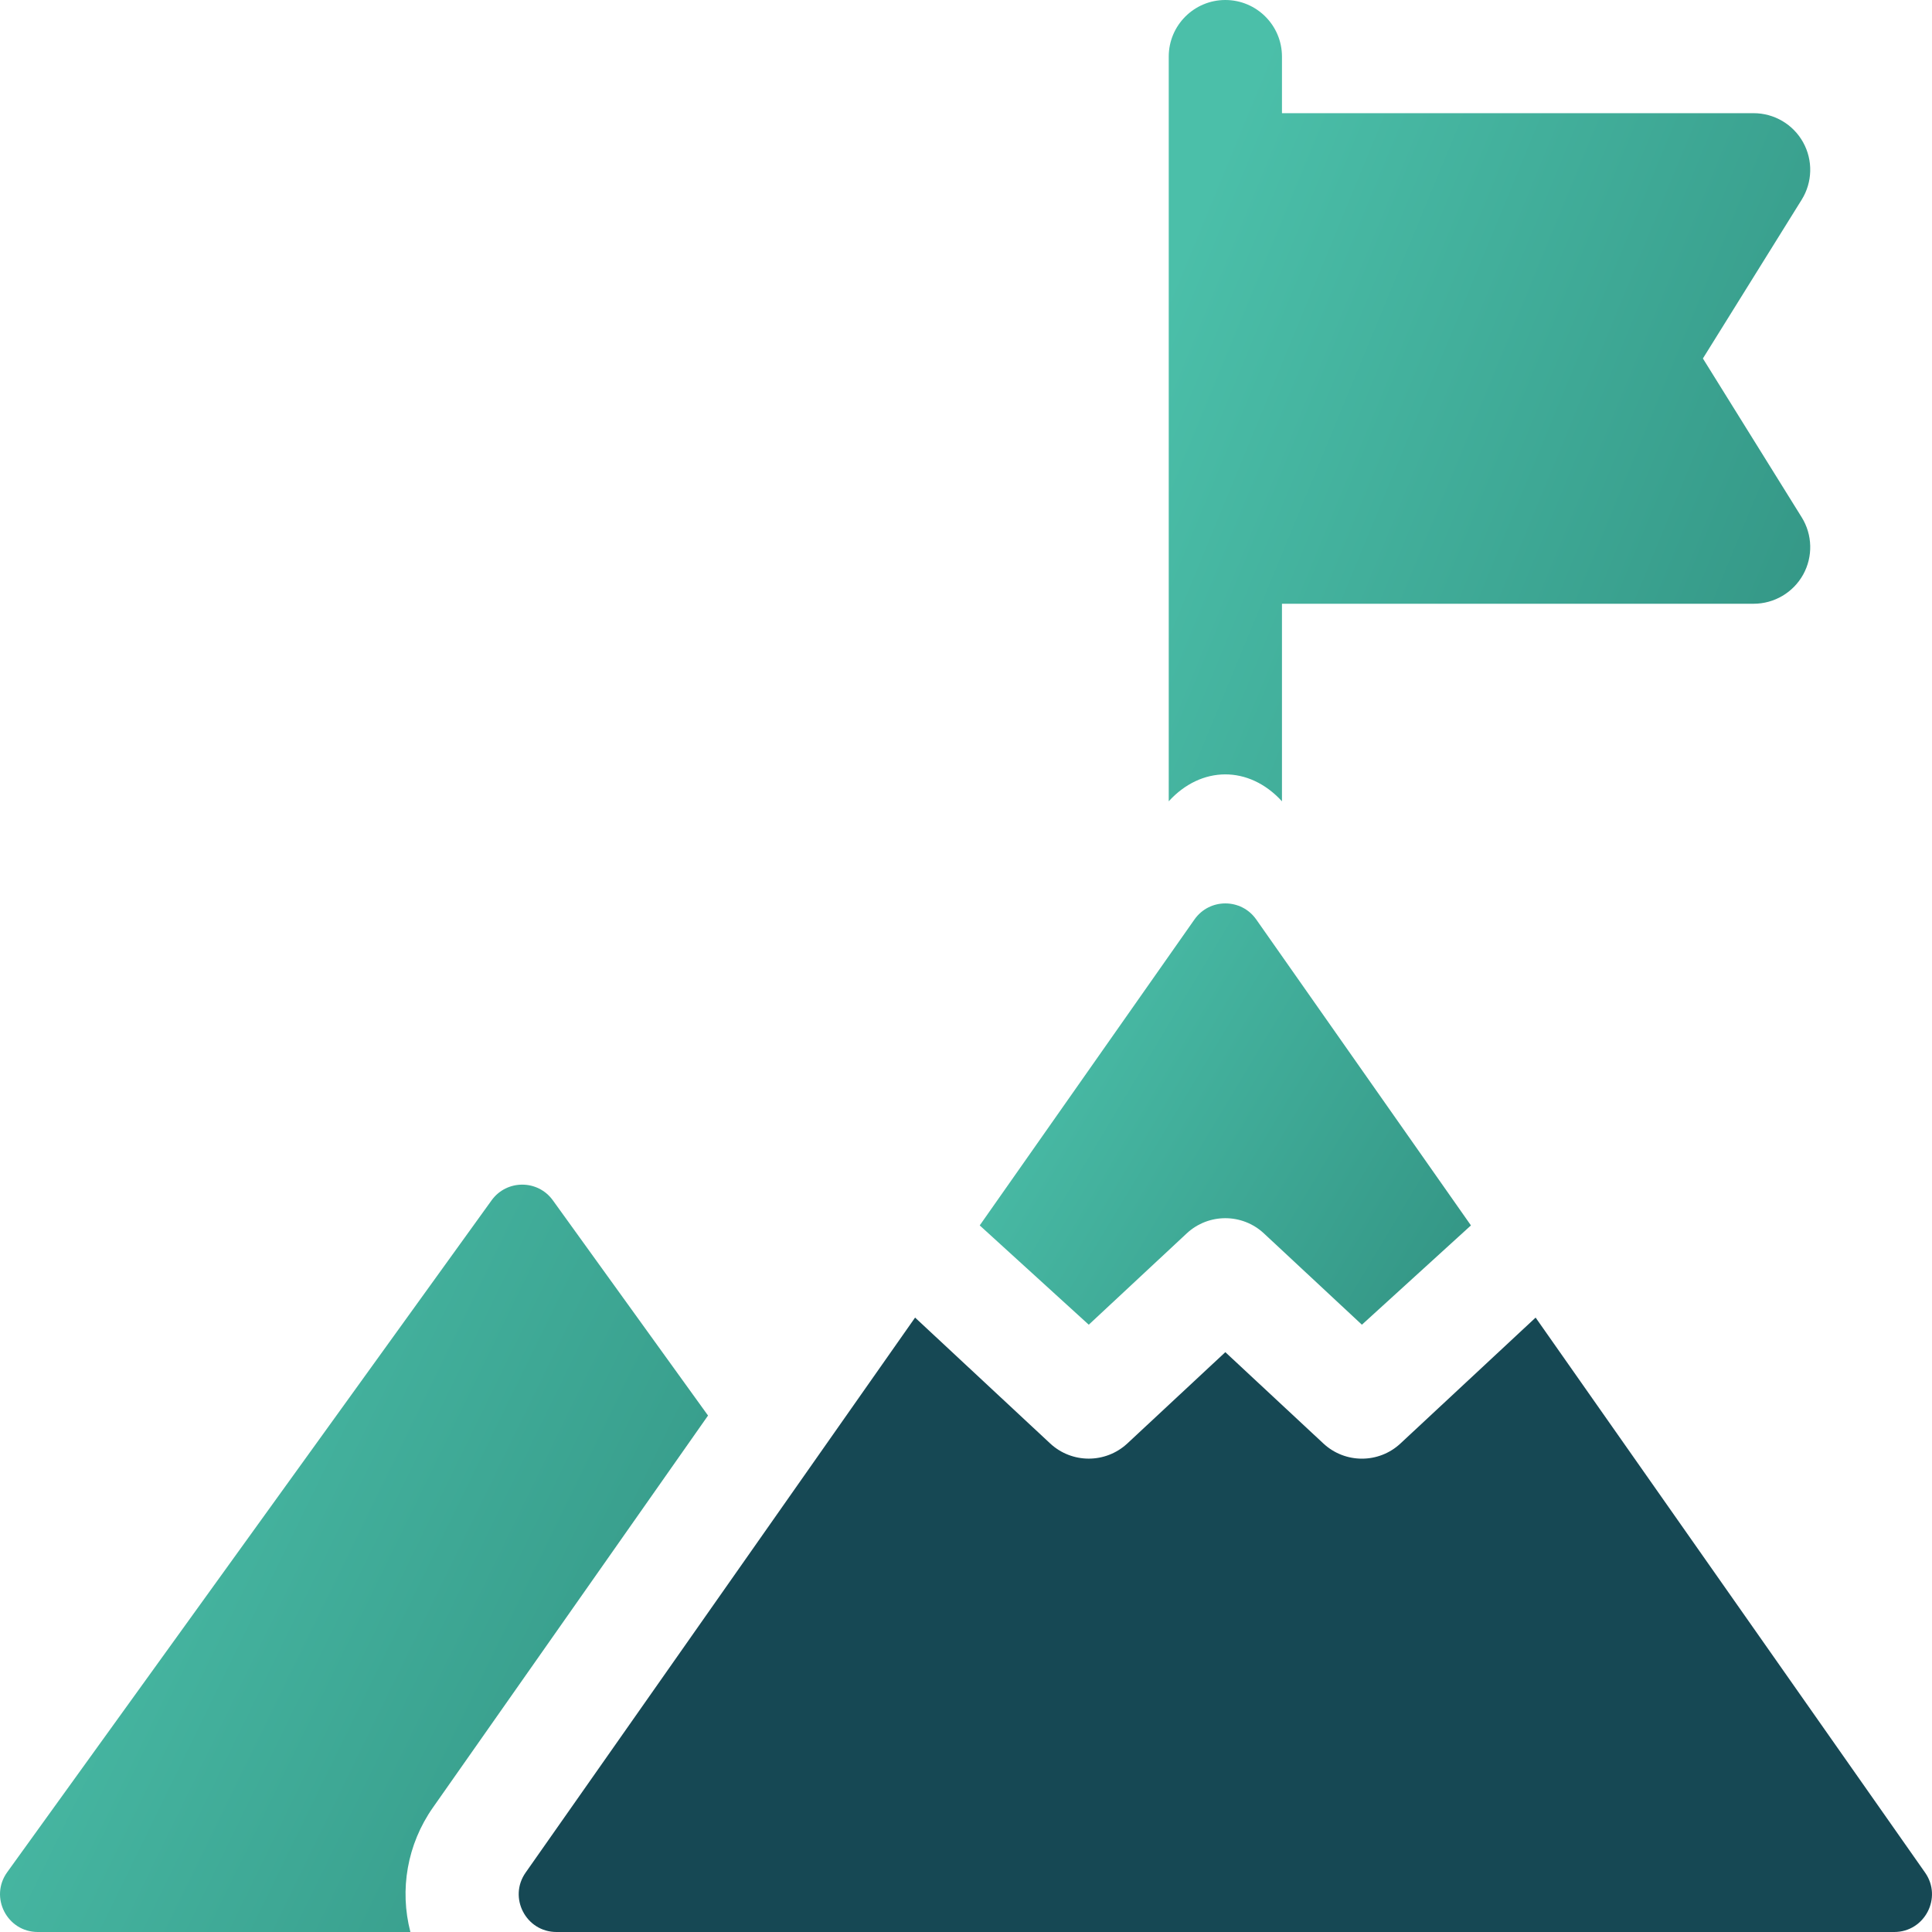 <svg width="48" height="48" viewBox="0 0 48 48" fill="none" xmlns="http://www.w3.org/2000/svg">
<path d="M10.196 48C9.923 46.95 10.115 45.822 10.756 44.908L17.591 35.169L13.735 29.821C13.548 29.562 13.261 29.432 12.975 29.432C12.688 29.432 12.401 29.562 12.214 29.821L0.179 46.514C-0.268 47.134 0.175 48 0.939 48H10.196Z" fill="url(#paint0_linear)"/>
<path d="M31.85 19.908V15H43.568C44.079 15 44.55 14.723 44.798 14.277C45.046 13.83 45.032 13.284 44.762 12.851L42.308 8.906L44.762 4.962C45.032 4.528 45.046 3.982 44.798 3.536C44.55 3.089 44.079 2.812 43.568 2.812H31.85V1.406C31.85 0.63 31.22 0 30.443 0C29.667 0 29.037 0.63 29.037 1.406V19.908C29.841 19.025 31.027 19.008 31.85 19.908Z" fill="url(#paint1_linear)"/>
<path d="M38.152 32.735L34.795 35.862C34.525 36.114 34.181 36.24 33.837 36.24C33.492 36.24 33.148 36.114 32.878 35.862L30.443 33.594L28.009 35.862C27.468 36.365 26.631 36.365 26.091 35.862L22.735 32.735L13.059 46.524C12.623 47.145 13.067 48 13.826 48H25.01H47.061C47.82 48 48.264 47.145 47.828 46.524L38.152 32.735Z" fill="#164854"/>
<path d="M27.05 32.912L29.484 30.643C30.024 30.14 30.861 30.14 31.401 30.643L33.836 32.912L36.545 30.445L31.211 22.844C31.024 22.578 30.734 22.445 30.443 22.445C30.153 22.445 29.863 22.578 29.676 22.844L24.341 30.445L27.05 32.912Z" fill="url(#paint2_linear)"/>
<defs>
<linearGradient id="paint0_linear" x1="2.716" y1="29.855" x2="22.873" y2="39.69" gradientUnits="userSpaceOnUse">
<stop offset="0.011" stop-color="#4BBFA9"/>
<stop offset="1" stop-color="#319181"/>
</linearGradient>
<linearGradient id="paint1_linear" x1="31.498" y1="0.454" x2="50.823" y2="8.421" gradientUnits="userSpaceOnUse">
<stop offset="0.011" stop-color="#4BBFA9"/>
<stop offset="1" stop-color="#319181"/>
</linearGradient>
<linearGradient id="paint2_linear" x1="26.226" y1="22.683" x2="38.951" y2="30.324" gradientUnits="userSpaceOnUse">
<stop offset="0.011" stop-color="#4BBFA9"/>
<stop offset="1" stop-color="#319181"/>
</linearGradient>
</defs>
</svg>
